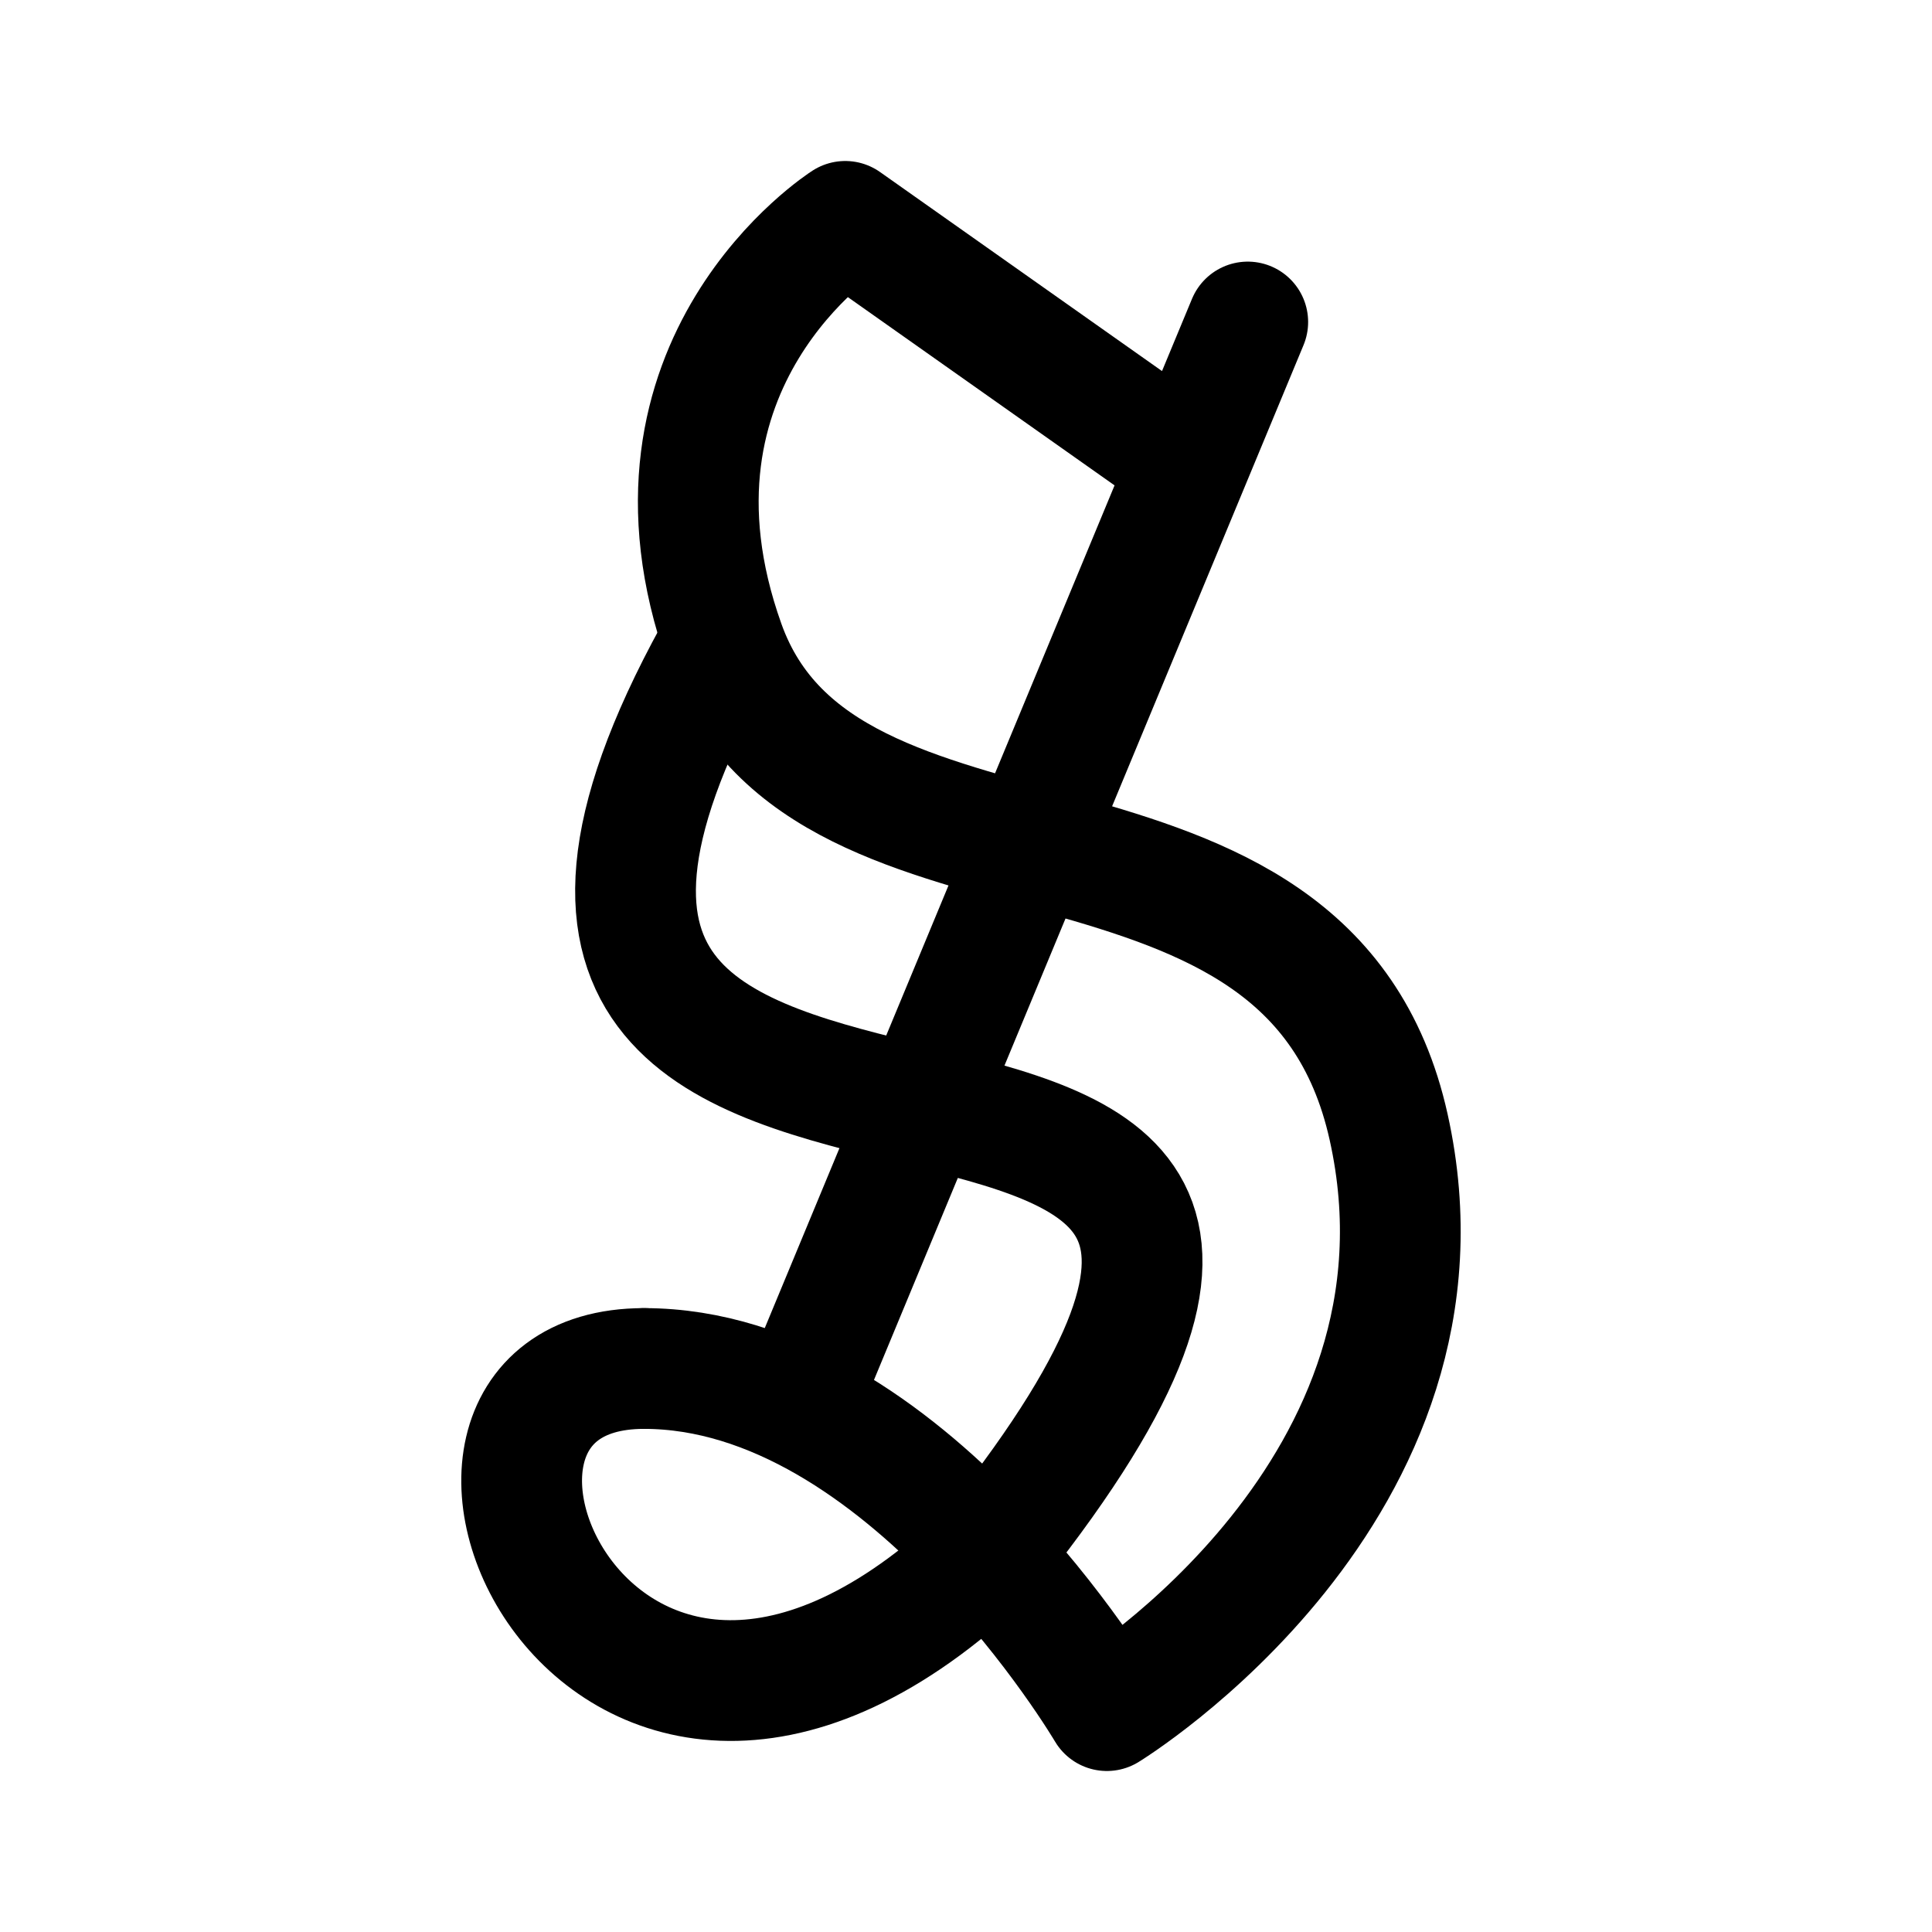 <svg xmlns="http://www.w3.org/2000/svg" width="76" height="76" fill="none" stroke="#000" stroke-linecap="round" stroke-linejoin="round" stroke-width="12" viewBox="0 0 192 192"><path d="M71 65c-39 71 83 19 28 88.5C60 192 36 136 64 136"/><path d="M118 46 84 22S62 36 72 64s58 12 66 48-28 58-28 58-20-34-46-34m60-104L80 138"/></svg>